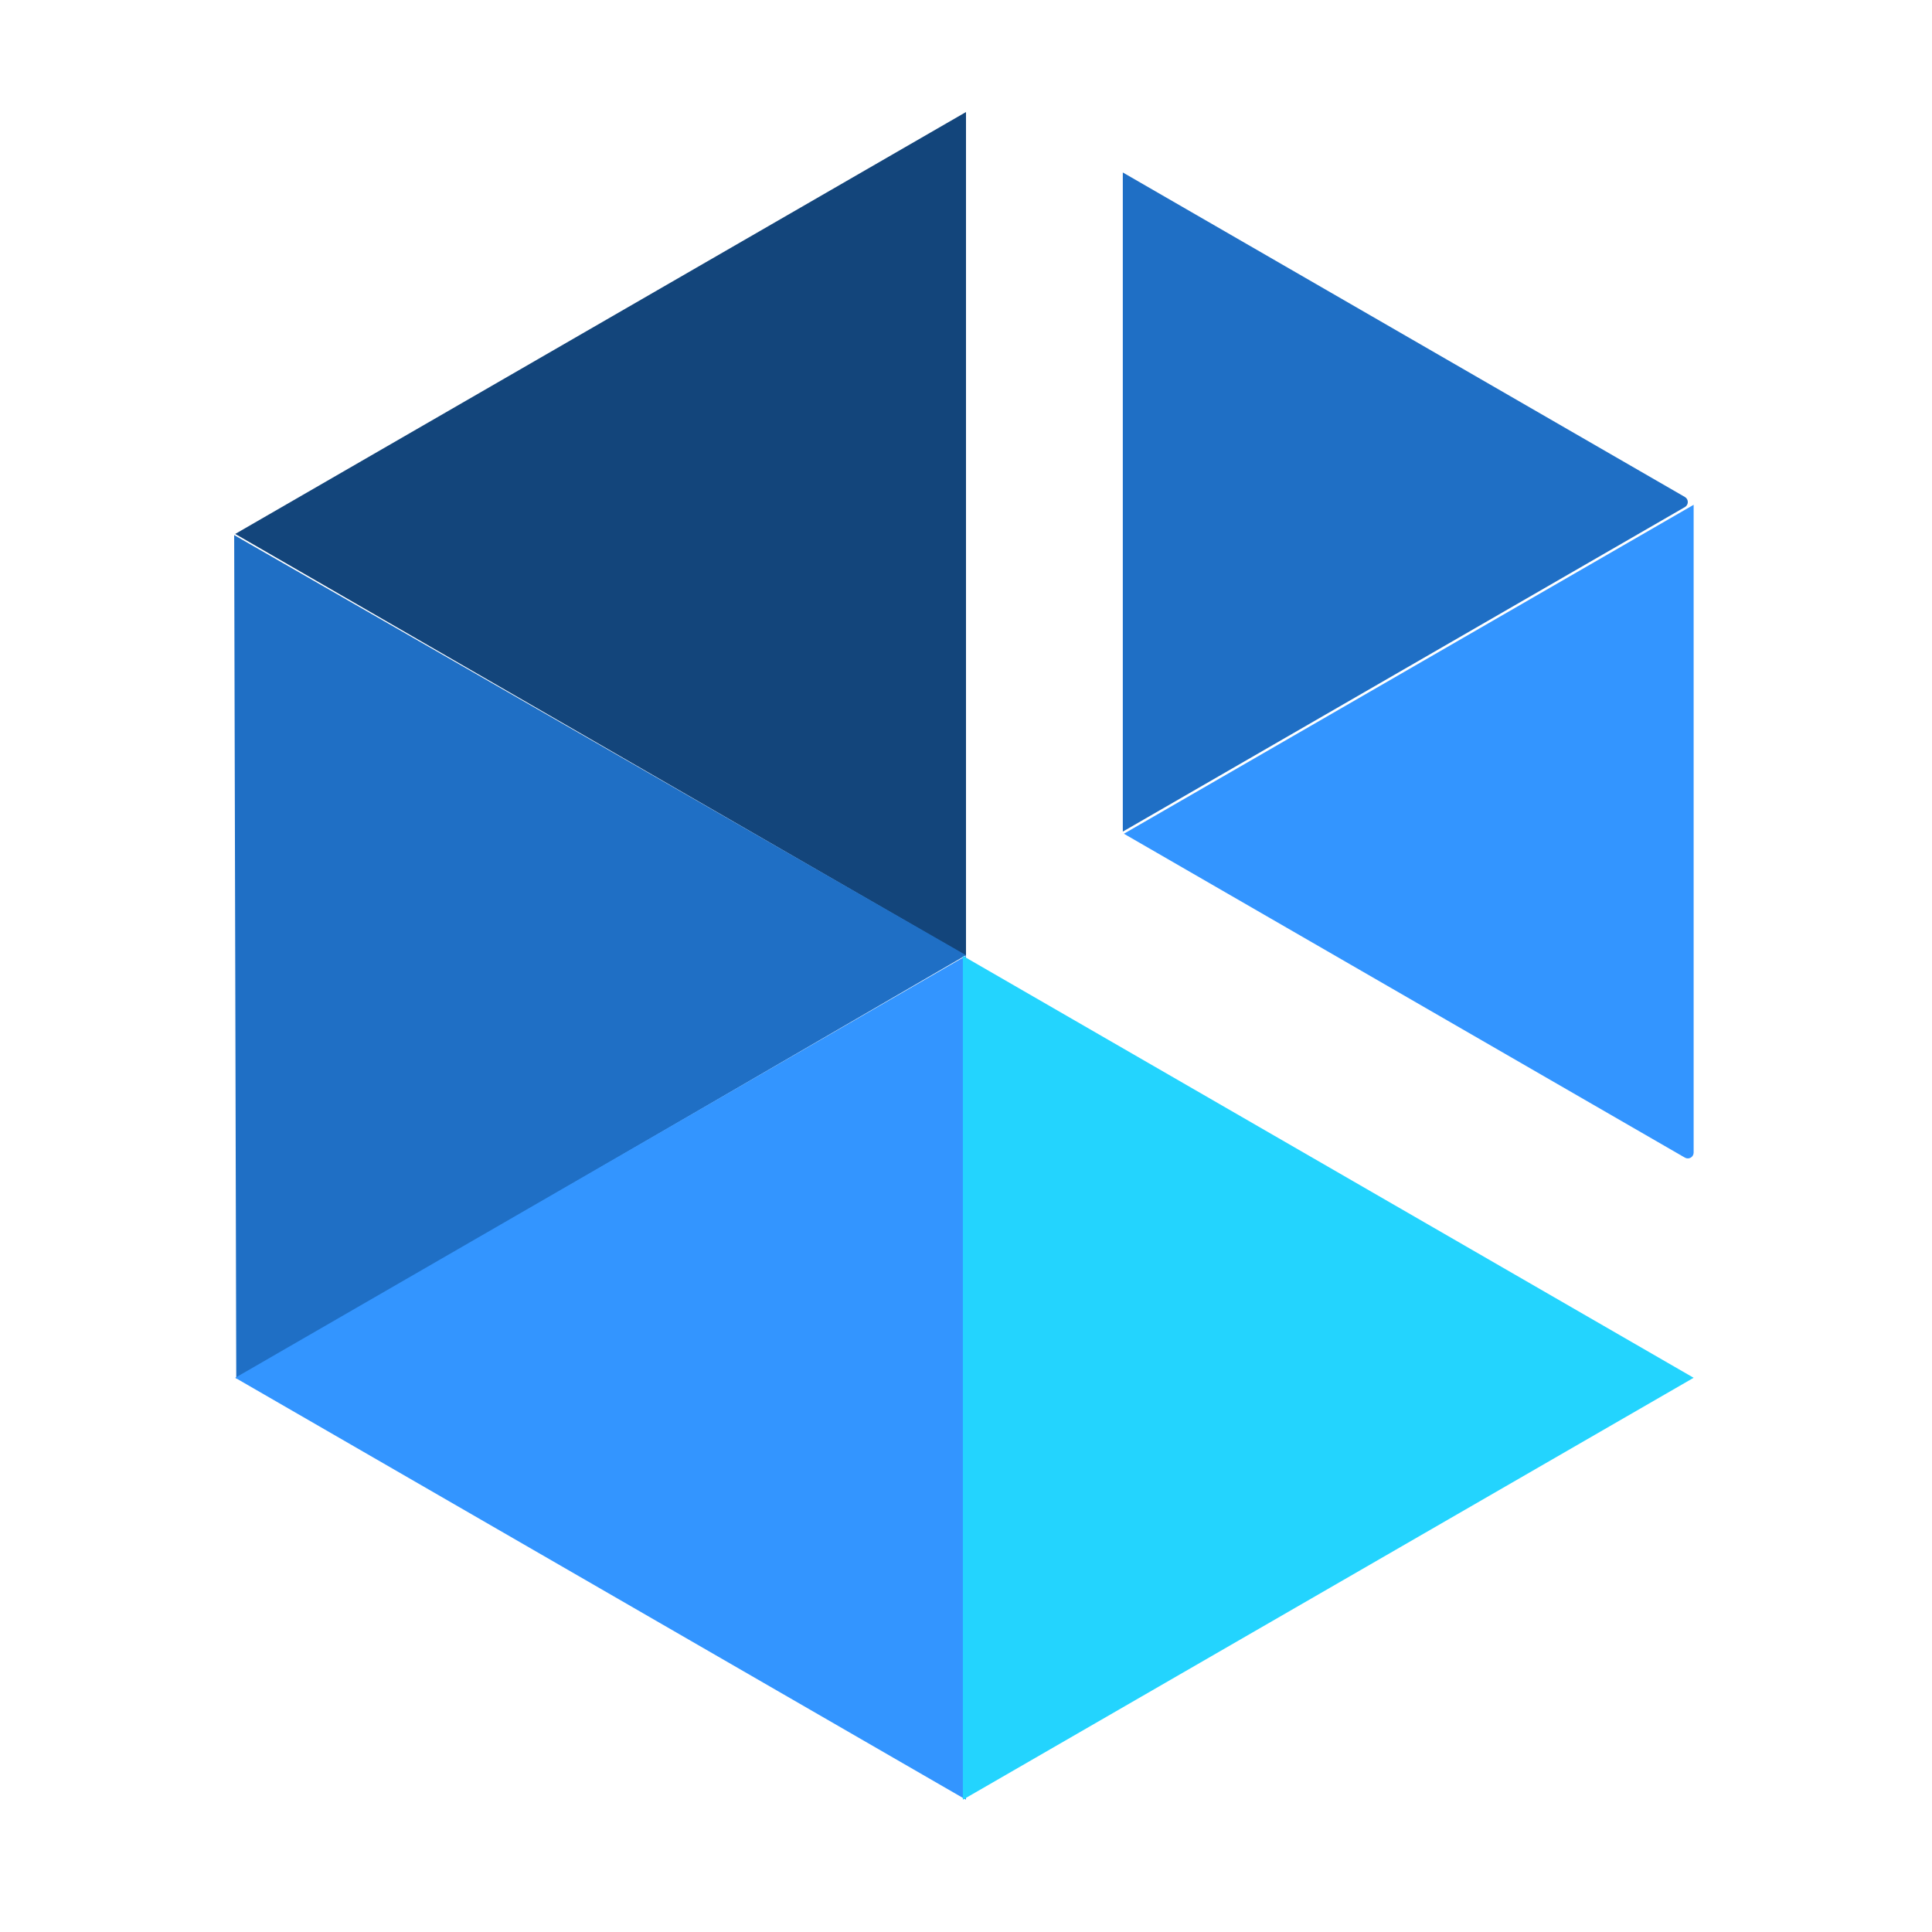 <?xml version="1.0" encoding="UTF-8" standalone="no"?>
<!DOCTYPE svg PUBLIC "-//W3C//DTD SVG 1.1//EN" "http://www.w3.org/Graphics/SVG/1.1/DTD/svg11.dtd">
<!-- Created with Vectornator (http://vectornator.io/) -->
<svg height="100%" stroke-miterlimit="10" style="fill-rule:nonzero;clip-rule:evenodd;stroke-linecap:round;stroke-linejoin:round;" version="1.1" viewBox="0 0 1024 1024" width="100%" xml:space="preserve" xmlns="http://www.w3.org/2000/svg" xmlns:vectornator="http://vectornator.io" xmlns:xlink="http://www.w3.org/1999/xlink">
<defs/>
<g id="레이어-1" vectornator:layerName="레이어 1">
<path d="M124.668 283.003L512 59.377L512 506.629" fill="#13457b" fill-rule="nonzero" opacity="1" stroke="none" vectornator:layerName="곡선 10"/>
<path d="M595.11 91.411L893.031 263.417C895.09 264.605 895.09 267.577 893.031 268.765L595.11 440.77" fill="#1f6fc5" fill-rule="nonzero" opacity="1" stroke="none" vectornator:layerName="곡선 11"/>
<path d="M897.663 267.552L897.663 610.902C897.663 613.274 895.095 614.757 893.04 613.571L595.691 441.896" fill="#3395ff" fill-rule="nonzero" opacity="1" stroke="none" vectornator:layerName="곡선 6"/>
<path d="M124.118 283.601L512 506.271L125.221 730.852" fill="#1f6fc5" fill-rule="nonzero" opacity="1" stroke="none" vectornator:layerName="곡선 9"/>
<path d="M512 506.629L512 953.881L124.668 730.255" fill="#3395ff" fill-rule="nonzero" opacity="1" stroke="none" vectornator:layerName="곡선 8"/>
<path d="M510.331 506.629L897.663 730.255L510.331 953.881" fill="#23d4fe" fill-rule="nonzero" opacity="1" stroke="none" vectornator:layerName="곡선 5"/>
<path d="M107.959 732.7L107.959 285.448" fill="#3395ff" fill-rule="nonzero" opacity="1" stroke="none" vectornator:layerName="곡선 4"/>
</g>
</svg>

